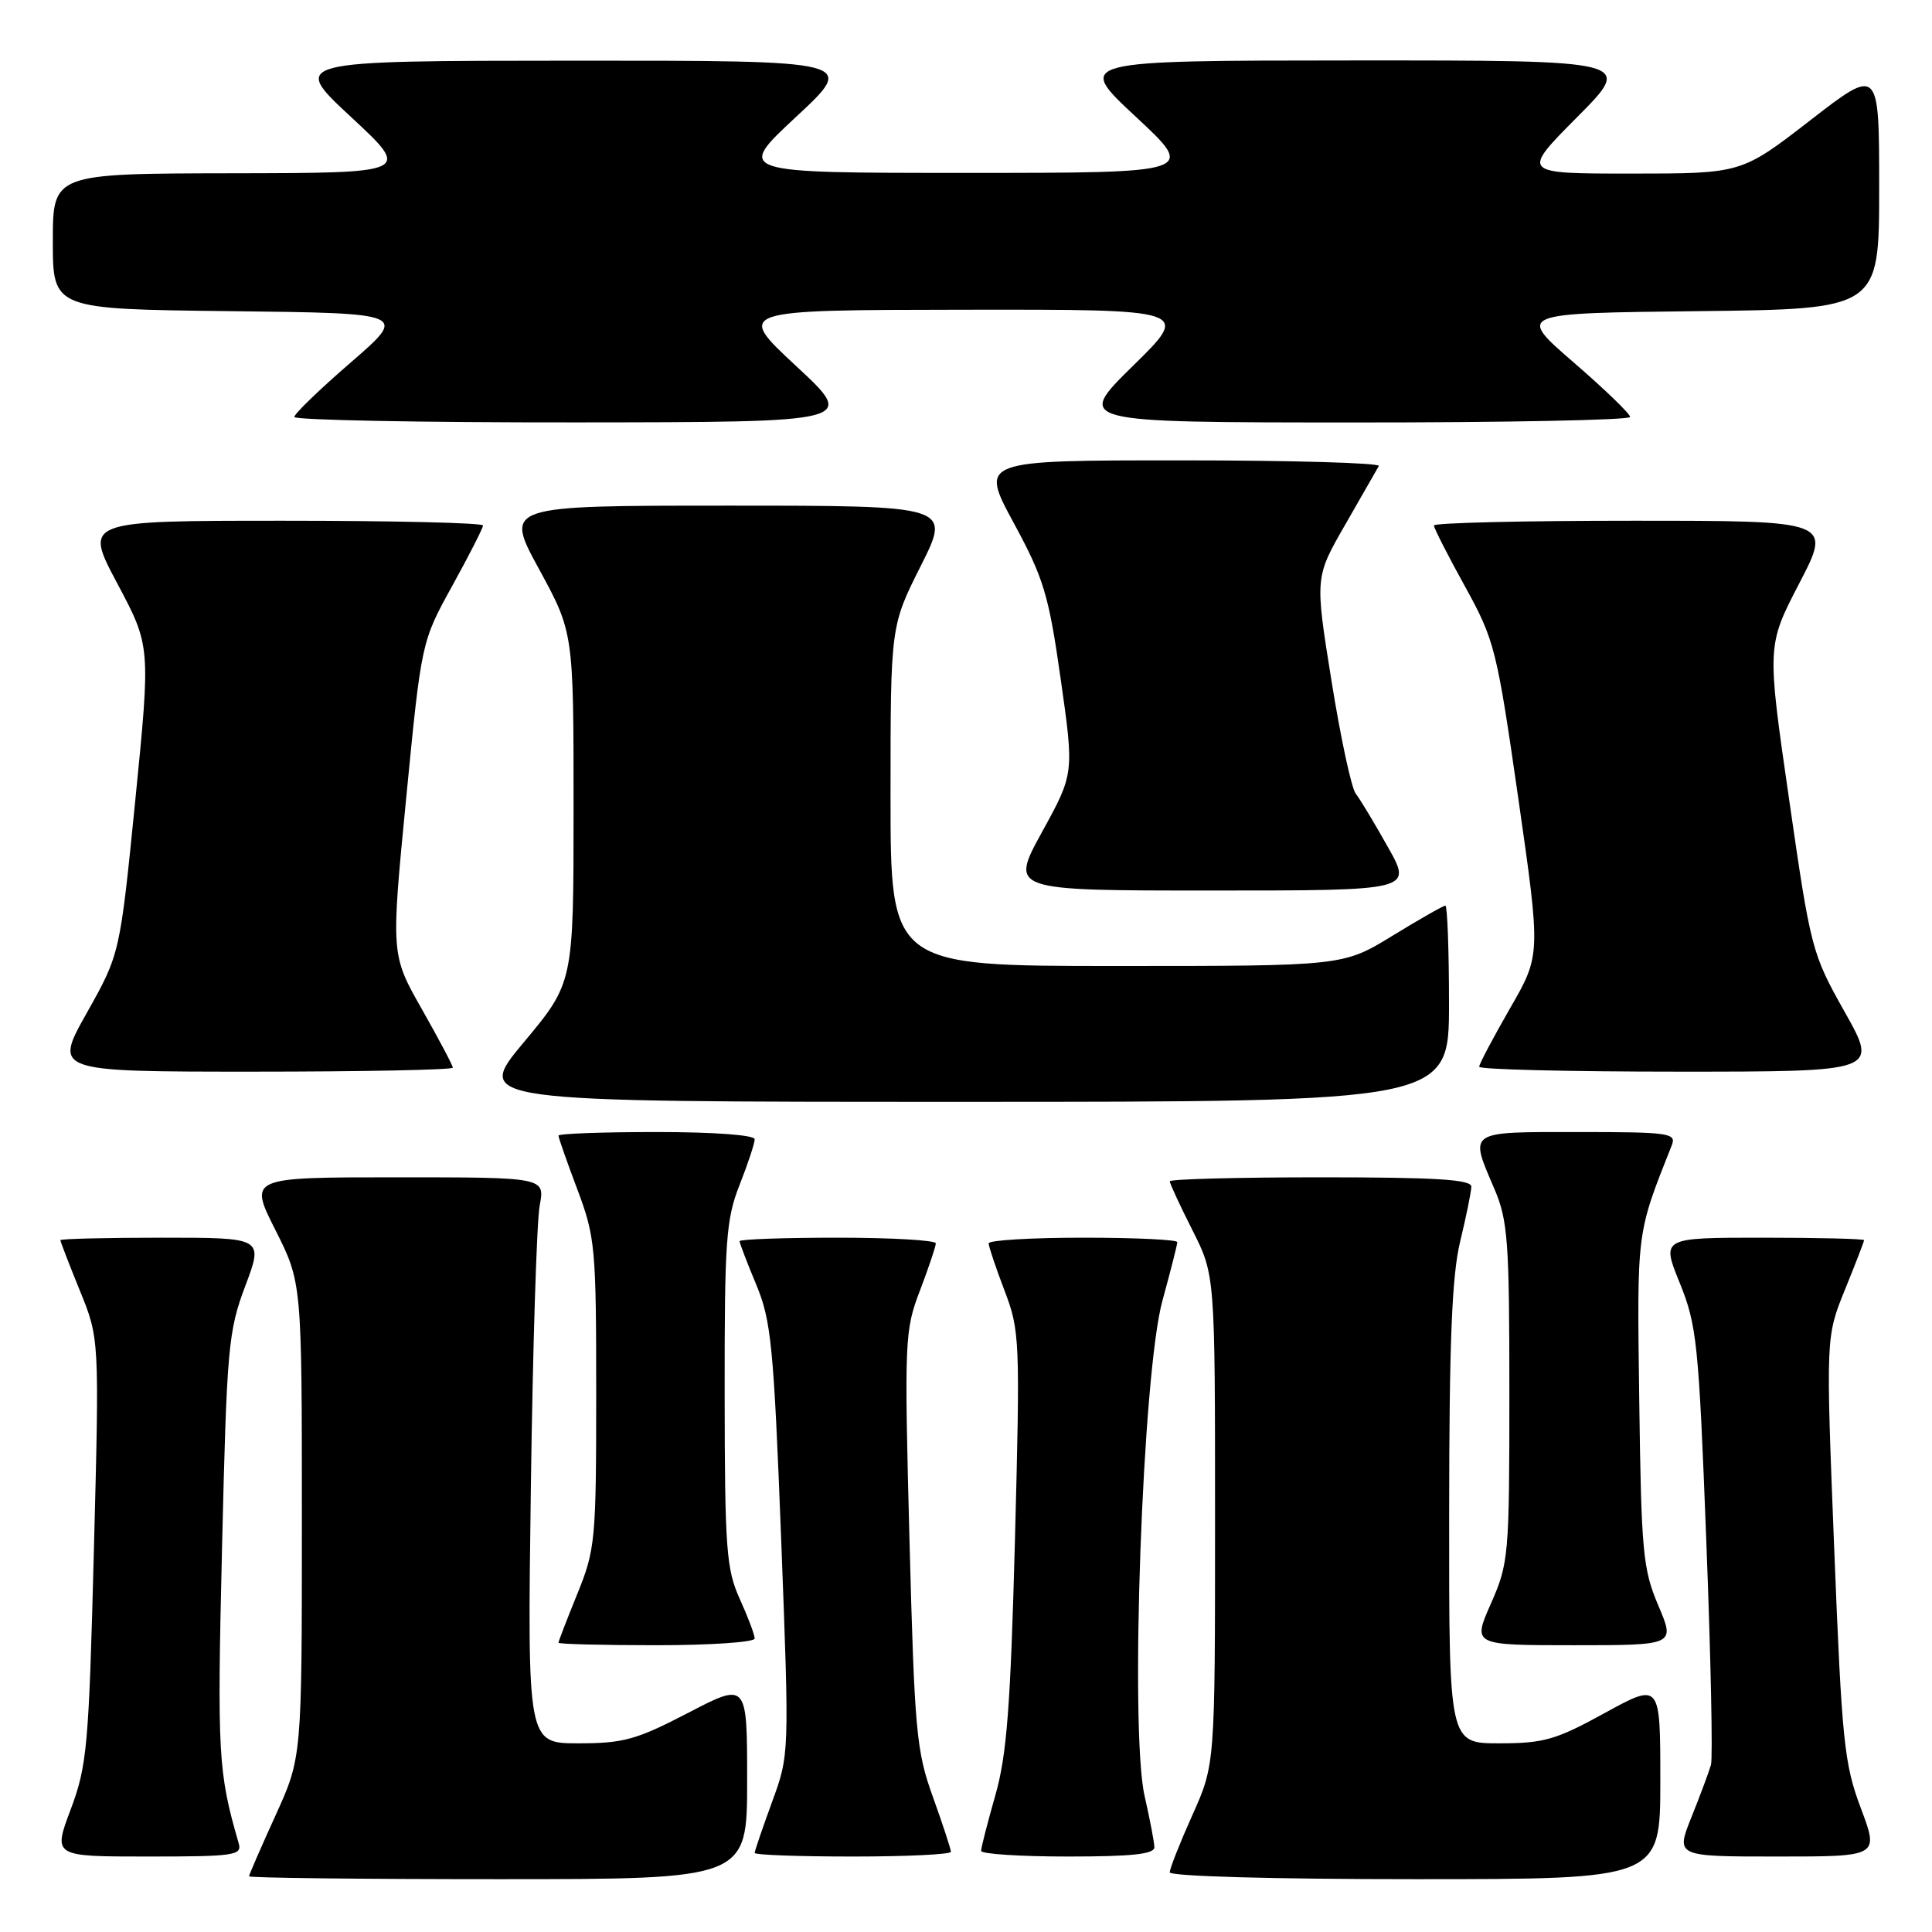 <?xml version="1.0" encoding="UTF-8" standalone="no"?>
<!DOCTYPE svg PUBLIC "-//W3C//DTD SVG 1.1//EN" "http://www.w3.org/Graphics/SVG/1.1/DTD/svg11.dtd" >
<svg xmlns="http://www.w3.org/2000/svg" xmlns:xlink="http://www.w3.org/1999/xlink" version="1.1" viewBox="0 0 256 256">
 <g >
 <path fill="currentColor"
d=" M 99.00 235.95 C 99.00 222.90 99.00 222.90 91.21 226.95 C 84.35 230.52 82.62 231.00 76.65 231.00 C 69.88 231.00 69.88 231.00 70.34 197.25 C 70.59 178.69 71.12 161.81 71.51 159.75 C 72.22 156.00 72.22 156.00 52.60 156.00 C 32.97 156.00 32.97 156.00 36.49 162.98 C 40.00 169.95 40.00 169.95 40.00 201.42 C 40.00 232.89 40.00 232.89 36.50 240.57 C 34.58 244.79 33.00 248.42 33.00 248.62 C 33.00 248.83 47.85 249.00 66.00 249.00 C 99.00 249.00 99.00 249.00 99.00 235.95 Z  M 220.00 235.97 C 220.00 222.95 220.00 222.95 212.66 226.97 C 206.17 230.54 204.57 231.00 198.66 231.00 C 192.00 231.00 192.00 231.00 192.02 200.75 C 192.03 177.81 192.38 169.05 193.48 164.50 C 194.28 161.20 194.94 157.94 194.96 157.25 C 194.99 156.29 190.35 156.00 175.00 156.00 C 164.00 156.00 155.00 156.24 155.00 156.53 C 155.00 156.82 156.35 159.73 158.00 163.00 C 161.00 168.94 161.00 168.94 161.00 201.38 C 161.00 233.81 161.00 233.81 158.00 240.50 C 156.35 244.18 155.00 247.59 155.00 248.09 C 155.00 248.62 168.73 249.00 187.50 249.00 C 220.00 249.00 220.00 249.00 220.00 235.97 Z  M 31.63 244.25 C 28.90 234.85 28.77 232.51 29.42 205.15 C 30.05 178.53 30.24 176.41 32.50 170.40 C 34.91 164.00 34.91 164.00 21.46 164.00 C 14.05 164.00 8.00 164.15 8.00 164.33 C 8.00 164.51 9.16 167.52 10.58 171.01 C 13.17 177.37 13.17 177.37 12.44 205.43 C 11.77 231.45 11.54 233.96 9.37 239.75 C 7.02 246.00 7.02 246.00 19.58 246.00 C 31.06 246.00 32.09 245.85 31.63 244.25 Z  M 126.00 245.37 C 126.00 245.03 124.93 241.76 123.62 238.12 C 121.41 232.00 121.18 229.44 120.51 204.00 C 119.82 177.53 119.87 176.29 121.90 171.00 C 123.05 167.97 124.00 165.16 124.00 164.75 C 124.00 164.34 118.15 164.00 111.00 164.00 C 103.85 164.00 98.00 164.21 98.00 164.46 C 98.00 164.72 98.99 167.31 100.20 170.21 C 102.19 174.97 102.52 178.36 103.51 204.00 C 104.60 232.50 104.60 232.50 102.30 238.77 C 101.04 242.22 100.00 245.26 100.00 245.52 C 100.00 245.79 105.85 246.00 113.00 246.00 C 120.15 246.00 126.00 245.72 126.00 245.37 Z  M 152.96 244.75 C 152.94 244.06 152.36 241.03 151.67 238.00 C 149.68 229.35 151.38 181.92 154.03 172.34 C 155.11 168.40 156.00 164.91 156.00 164.59 C 156.00 164.26 150.38 164.00 143.50 164.00 C 136.62 164.00 131.00 164.34 131.00 164.75 C 131.00 165.16 131.95 167.97 133.10 171.00 C 135.13 176.29 135.18 177.53 134.49 203.92 C 133.90 226.19 133.41 232.57 131.88 237.91 C 130.85 241.53 130.00 244.83 130.00 245.25 C 130.00 245.66 135.18 246.00 141.50 246.00 C 150.05 246.00 152.99 245.68 152.96 244.75 Z  M 246.57 239.59 C 244.36 233.72 244.06 230.79 243.04 205.16 C 241.93 177.14 241.93 177.14 244.46 170.90 C 245.86 167.46 247.00 164.51 247.00 164.33 C 247.00 164.15 240.96 164.00 233.57 164.00 C 220.14 164.00 220.14 164.00 222.57 169.99 C 224.84 175.56 225.09 177.99 226.09 204.10 C 226.69 219.57 226.97 232.96 226.71 233.86 C 226.45 234.76 225.30 237.86 224.14 240.75 C 222.03 246.00 222.03 246.00 235.51 246.00 C 248.98 246.00 248.98 246.00 246.57 239.59 Z  M 100.00 217.11 C 100.00 216.62 99.11 214.26 98.02 211.86 C 96.24 207.93 96.04 205.25 96.02 184.79 C 96.00 164.40 96.20 161.55 98.00 157.00 C 99.10 154.21 100.00 151.49 100.00 150.96 C 100.00 150.40 94.67 150.00 87.00 150.00 C 79.85 150.00 74.00 150.21 74.00 150.48 C 74.00 150.74 75.12 153.94 76.50 157.60 C 78.87 163.89 79.00 165.32 79.00 184.64 C 79.00 204.09 78.88 205.33 76.50 211.19 C 75.12 214.58 74.00 217.49 74.00 217.67 C 74.00 217.85 79.85 218.00 87.00 218.00 C 94.15 218.00 100.00 217.60 100.00 217.11 Z  M 219.74 212.75 C 217.69 207.94 217.48 205.67 217.21 185.66 C 216.91 162.83 216.81 163.65 221.52 151.75 C 222.16 150.14 221.19 150.00 209.11 150.00 C 194.35 150.00 194.69 149.77 198.00 157.50 C 199.80 161.70 200.00 164.39 200.00 184.55 C 200.00 206.13 199.91 207.14 197.56 212.47 C 195.11 218.00 195.11 218.00 208.54 218.00 C 221.97 218.00 221.97 218.00 219.74 212.75 Z  M 192.00 133.00 C 192.00 125.85 191.78 120.00 191.52 120.00 C 191.25 120.00 188.09 121.80 184.50 124.00 C 177.96 128.00 177.96 128.00 147.98 128.00 C 118.00 128.00 118.00 128.00 118.00 105.48 C 118.00 82.96 118.00 82.96 122.01 74.98 C 126.02 67.00 126.02 67.00 96.43 67.00 C 66.84 67.00 66.84 67.00 71.42 75.40 C 76.00 83.81 76.00 83.81 76.00 107.01 C 76.00 130.21 76.00 130.21 69.41 138.10 C 62.83 146.00 62.83 146.00 127.41 146.00 C 192.00 146.00 192.00 146.00 192.00 133.00 Z  M 60.00 141.47 C 60.00 141.18 58.15 137.69 55.90 133.72 C 51.80 126.50 51.80 126.50 53.82 105.77 C 55.84 85.03 55.84 85.03 59.92 77.64 C 62.16 73.58 64.00 69.97 64.00 69.63 C 64.00 69.28 52.10 69.00 37.56 69.00 C 11.12 69.00 11.12 69.00 15.54 77.31 C 19.96 85.62 19.96 85.62 17.93 106.01 C 15.89 126.40 15.89 126.40 11.51 134.20 C 7.12 142.00 7.12 142.00 33.56 142.00 C 48.10 142.00 60.00 141.76 60.00 141.47 Z  M 244.44 134.10 C 240.08 126.36 239.93 125.78 237.06 105.88 C 234.12 85.56 234.12 85.56 238.42 77.28 C 242.72 69.00 242.72 69.00 216.36 69.00 C 201.86 69.00 190.00 69.28 190.00 69.63 C 190.00 69.97 191.85 73.60 194.11 77.69 C 198.05 84.84 198.33 85.96 201.19 105.84 C 204.16 126.55 204.16 126.55 200.08 133.62 C 197.84 137.52 196.00 140.99 196.00 141.35 C 196.00 141.71 207.90 142.00 222.44 142.00 C 248.88 142.00 248.88 142.00 244.44 134.10 Z  M 183.91 112.25 C 182.14 109.09 180.22 105.90 179.64 105.16 C 179.07 104.42 177.62 97.67 176.42 90.16 C 174.23 76.50 174.23 76.50 178.26 69.50 C 180.47 65.65 182.47 62.16 182.70 61.75 C 182.93 61.34 171.13 61.00 156.48 61.00 C 129.84 61.00 129.84 61.00 134.30 69.25 C 138.31 76.64 138.96 78.80 140.55 90.00 C 142.33 102.50 142.33 102.50 138.07 110.25 C 133.82 118.00 133.82 118.00 160.48 118.00 C 187.15 118.00 187.15 118.00 183.91 112.25 Z  M 105.50 48.51 C 97.50 41.08 97.50 41.08 127.62 41.04 C 157.75 41.00 157.75 41.00 150.12 48.48 C 142.50 55.97 142.50 55.97 179.25 55.98 C 199.46 55.99 216.00 55.66 216.00 55.25 C 216.00 54.83 212.62 51.57 208.49 48.00 C 200.99 41.50 200.99 41.50 224.99 41.23 C 249.00 40.96 249.00 40.96 249.00 24.92 C 249.00 8.87 249.00 8.87 239.87 15.94 C 230.75 23.00 230.75 23.00 216.15 23.00 C 201.55 23.00 201.55 23.00 209.00 15.50 C 216.45 8.00 216.45 8.00 179.47 8.01 C 142.50 8.03 142.50 8.03 150.50 15.47 C 158.50 22.91 158.50 22.91 128.00 22.91 C 97.50 22.91 97.50 22.91 105.50 15.47 C 113.50 8.03 113.50 8.03 76.00 8.04 C 38.50 8.06 38.50 8.06 46.50 15.49 C 54.50 22.92 54.50 22.92 30.75 22.96 C 7.00 23.00 7.00 23.00 7.00 31.98 C 7.00 40.96 7.00 40.96 30.51 41.23 C 54.01 41.50 54.01 41.50 46.51 48.00 C 42.38 51.57 39.00 54.83 39.00 55.25 C 39.00 55.66 55.76 55.99 76.25 55.97 C 113.50 55.94 113.50 55.94 105.50 48.51 Z "/>
</g>
</svg>